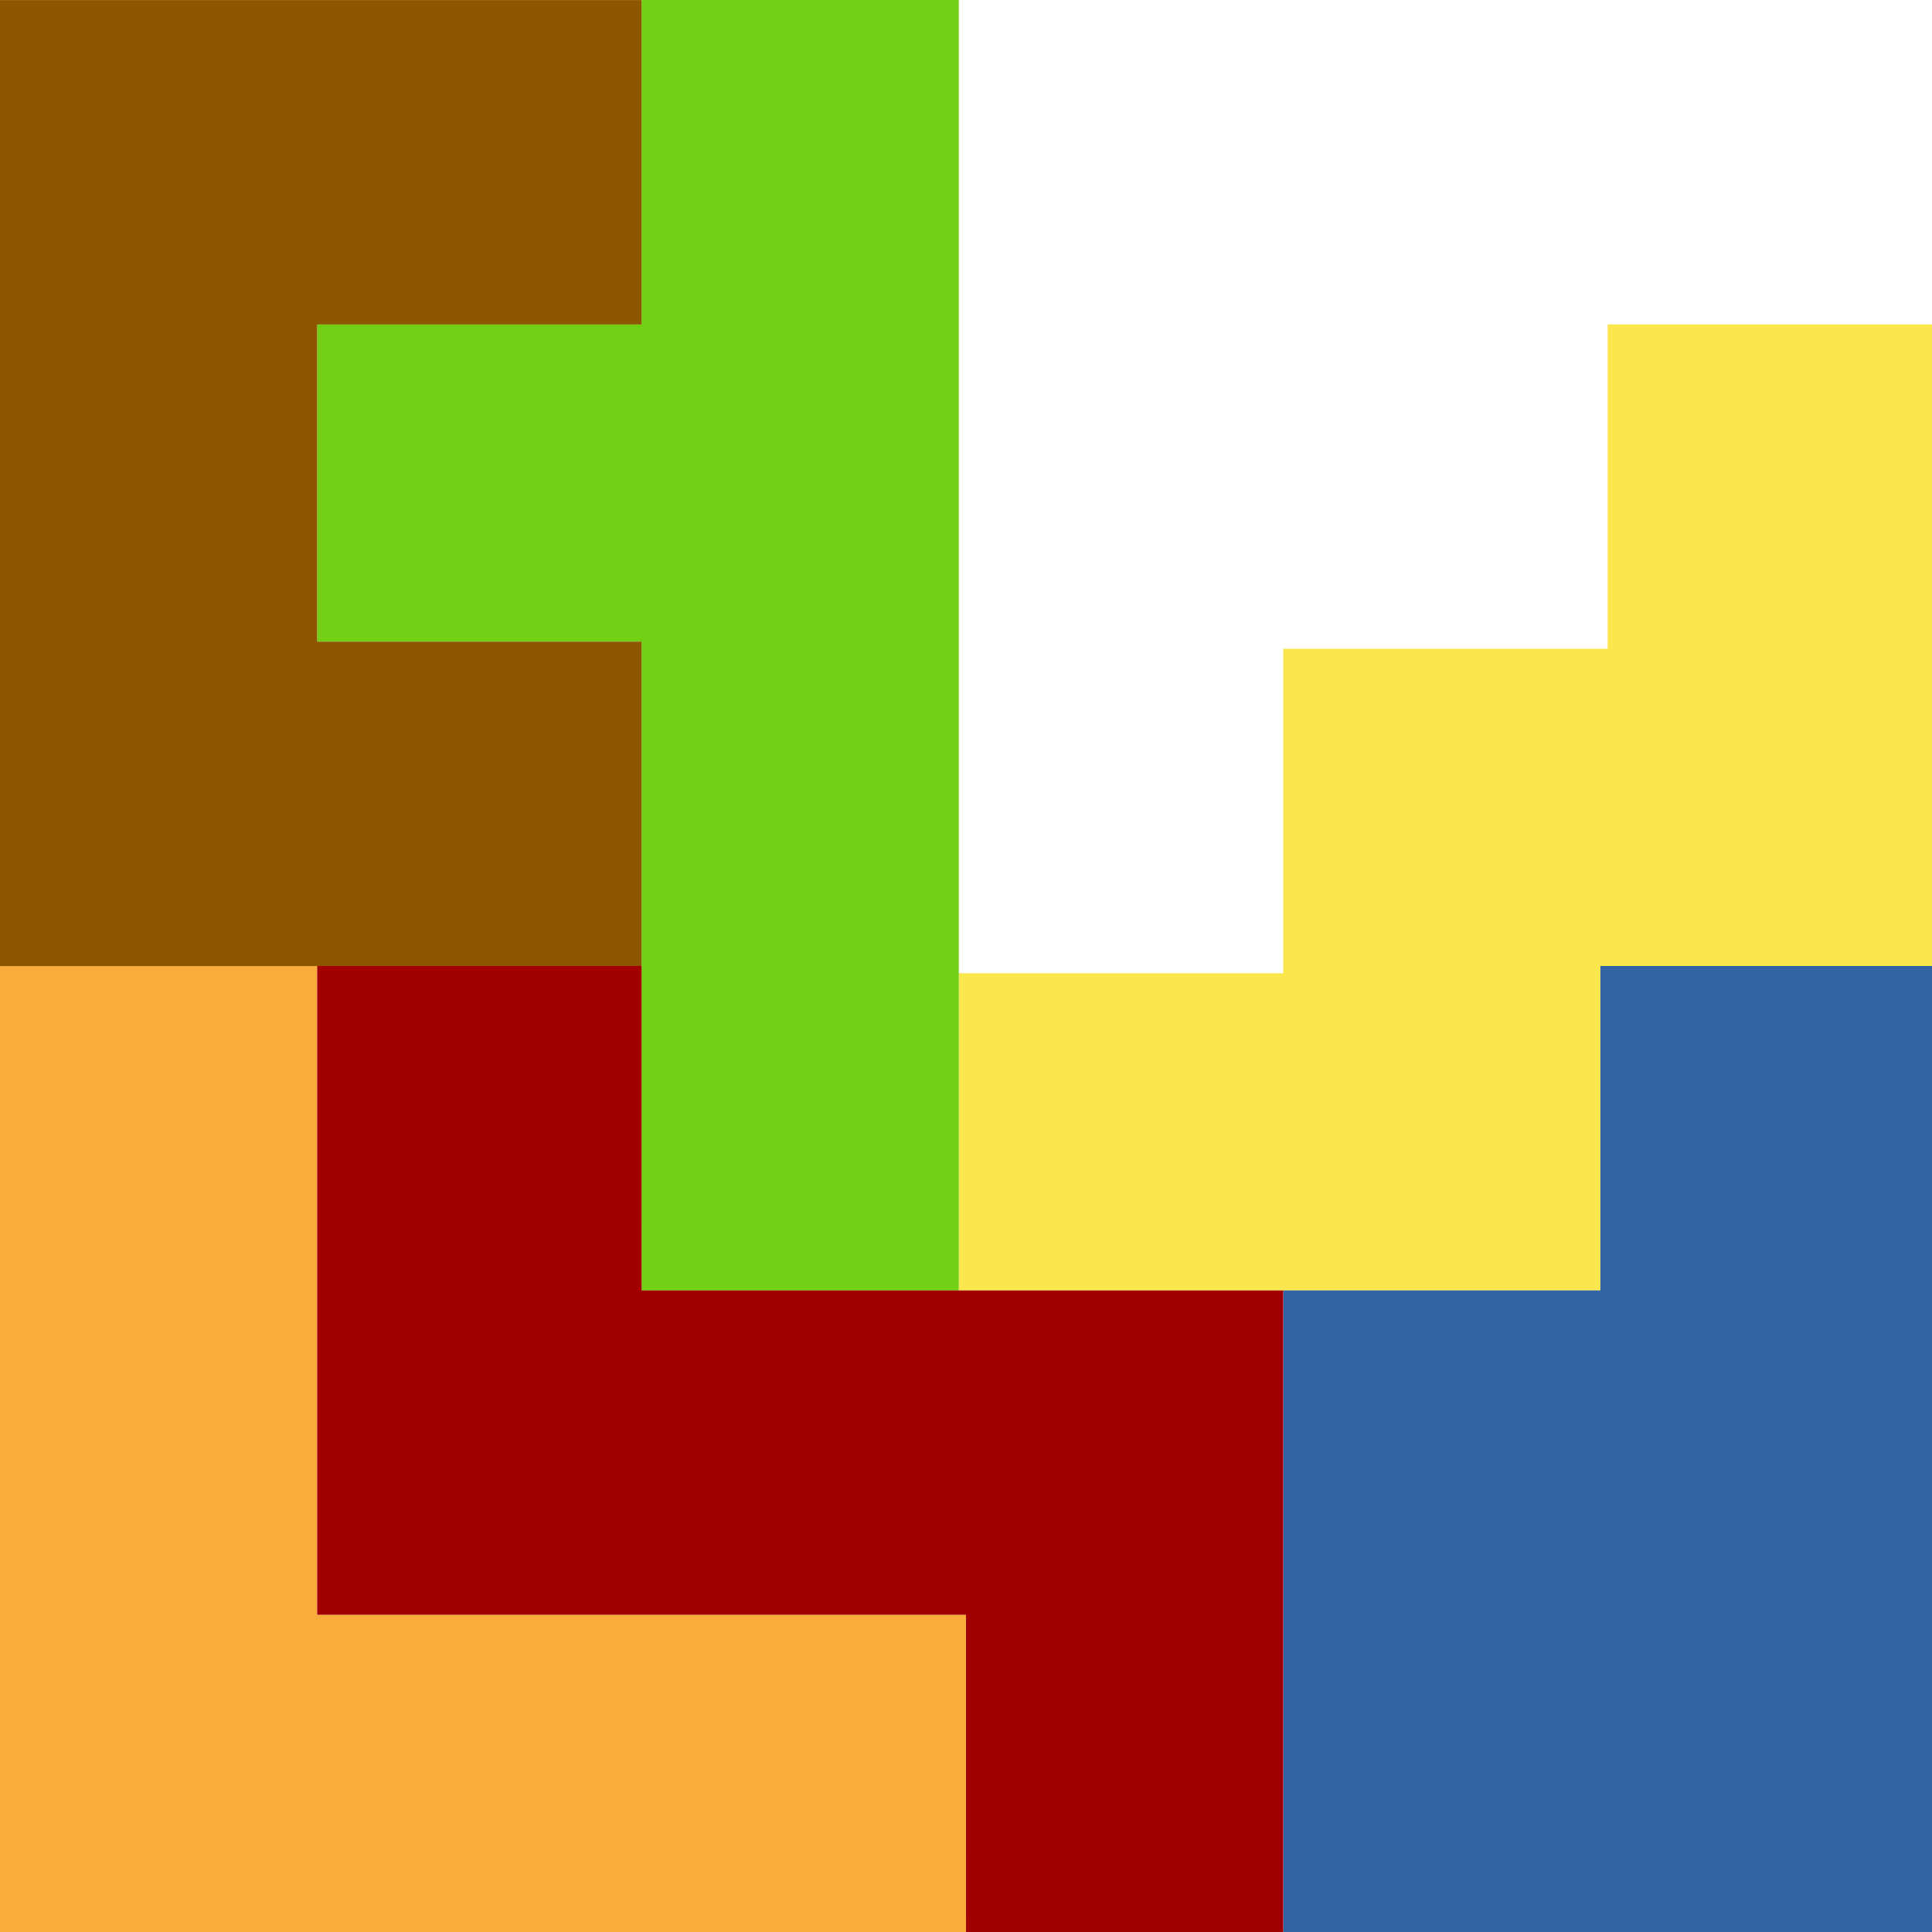 <?xml version="1.0" encoding="UTF-8" standalone="no"?>
<!-- Created with Inkscape (http://www.inkscape.org/) -->

<svg
   width="256"
   height="256"
   viewBox="0 0 67.733 67.733"
   version="1.1"
   id="svg1"
   xml:space="preserve"
   inkscape:version="1.3.2 (091e20ef0f, 2023-11-25, custom)"
   sodipodi:docname="com.github.elth0r0.iqpuzzle.svg"
   inkscape:export-filename="../../256x256/apps/com.github.elth0r0.iqpuzzle.png"
   inkscape:export-xdpi="96"
   inkscape:export-ydpi="96"
   xmlns:inkscape="http://www.inkscape.org/namespaces/inkscape"
   xmlns:sodipodi="http://sodipodi.sourceforge.net/DTD/sodipodi-0.dtd"
   xmlns="http://www.w3.org/2000/svg"
   xmlns:svg="http://www.w3.org/2000/svg"
   xmlns:rdf="http://www.w3.org/1999/02/22-rdf-syntax-ns#"
   xmlns:cc="http://creativecommons.org/ns#"
   xmlns:dc="http://purl.org/dc/elements/1.1/"><title
     id="title12">com.github.elth0r0.iqpuzzle</title><sodipodi:namedview
     id="namedview1"
     pagecolor="#ffffff"
     bordercolor="#999999"
     borderopacity="1"
     inkscape:showpageshadow="0"
     inkscape:pageopacity="0"
     inkscape:pagecheckerboard="0"
     inkscape:deskcolor="#d1d1d1"
     inkscape:document-units="px"
     inkscape:zoom="1.4142136"
     inkscape:cx="62.932503"
     inkscape:cy="135.05739"
     inkscape:window-width="1272"
     inkscape:window-height="734"
     inkscape:window-x="0"
     inkscape:window-y="120"
     inkscape:window-maximized="0"
     inkscape:current-layer="layer1"
     inkscape:export-bgcolor="#ffffff00" /><defs
     id="defs1" /><g
     inkscape:label="Ebene 1"
     inkscape:groupmode="layer"
     id="layer1"
     transform="translate(-69.293,-130.791)"><g
       id="g24"><path
         style="fill:#fae74d;stroke-width:0.955"
         d="m 102.907,170.471 v -5.56 h 5.687 5.687 v -5.687 -5.687 h 5.687 5.687 v -5.687 -5.687 h 5.687 5.687 v 11.247 11.247 h -5.813 -5.813 v 5.687 5.687 h -11.247 -11.247 z"
         id="path23" /><path
         style="fill:#faad3c;stroke-width:0.955"
         d="m 69.293,181.591 v -16.933 h 5.56 5.56 v 11.373 11.373 h 11.373 11.373 v 5.56 5.56 H 86.226 69.293 Z"
         id="path22" /><path
         style="fill:#71d014;stroke-width:0.955"
         d="M 91.786,164.658 V 153.285 H 86.1 80.413 v -5.56 -5.56 h 5.687 5.687 v -5.687 -5.687 h 5.56 5.56 v 22.62 22.62 h -5.56 -5.56 z"
         id="path21" /><path
         style="fill:#3263a2;stroke-width:0.955"
         d="m 114.28,187.278 v -11.247 h 5.56 5.56 v -5.687 -5.687 h 5.813 5.813 v 16.933 16.933 h -11.373 -11.373 z"
         id="path20" /><path
         style="fill:#8d5700;stroke-width:0.955"
         d="m 69.293,147.725 v -16.933 h 11.247 11.247 v 5.687 5.687 H 86.1 80.413 v 5.56 5.56 h 5.687 5.687 v 5.687 5.687 H 80.54 69.293 Z"
         id="path19" /><path
         style="fill:#a20000;stroke-width:0.955"
         d="M 103.16,192.964 V 187.404 H 91.786 80.413 v -11.373 -11.373 h 5.687 5.687 v 5.687 5.687 h 11.247 11.247 v 11.247 11.247 h -5.56 -5.56 z"
         id="path18" /></g></g></svg>
